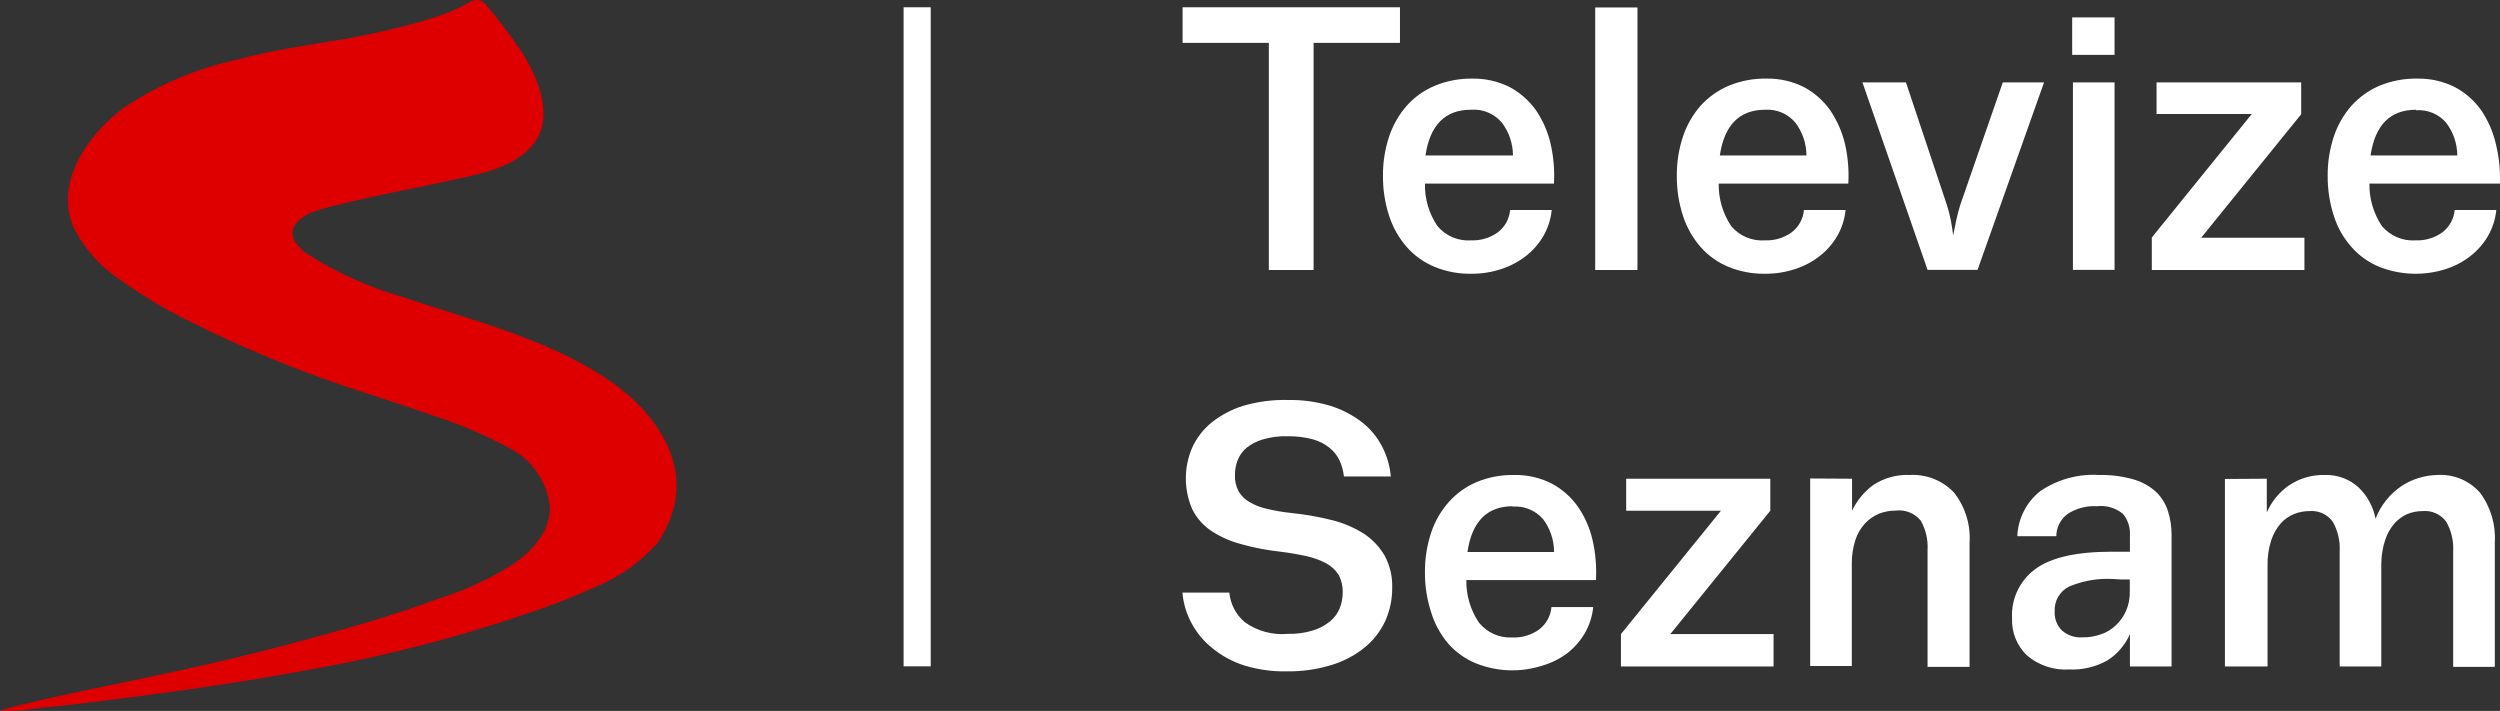 <svg width="800" height="227.5" version="1.1" viewBox="0 0 800 227.5" xmlns="http://www.w3.org/2000/svg">
 <rect x="0" y="0" width="800" height="227.5" fill="#333333" stroke="none"/>
 <path class="cls-1" d="m110.88 12.398c-11.72 1.92-23.479 3.6-34.879 6.68-13.087 2.784-25.513 8.067-36.599 15.559-11.12 8.36-21.879 23.399-15.999 37.758 3.349 6.942 8.52 12.844 14.959 17.079 7.298 5.241 15.032 9.845 23.119 13.759 16.455 8.206 33.47 15.236 50.918 21.039 8.96 2.96 17.959 5.76 26.799 8.92 8.123 2.639 15.994 5.999 23.519 10.04 7.417 3.649 12.434 10.857 13.279 19.079 0 8-5.8 14.159-12 18.359-7.278 4.584-15.116 8.213-23.319 10.8-8.48 3.16-17.079 5.88-25.759 8.44-18.079 5.28-36.319 10-54.678 14.039-17.719 4-35.599 7.24-53.238 11.52-2.366 0.531-4.702 1.185-7 1.96 3.775 0.2 7.561-0.041 11.28-0.72 7.28-0.72 14.559-1.52 21.839-2.48 23.999-2.92 47.998-6.48 71.437-10.96 21.849-4.116 43.372-9.811 64.397-17.039 7.203-2.344 14.268-5.095 21.159-8.24 7.782-3.092 14.728-7.97 20.279-14.239 14.271-20.964 1.289-40.785-16.119-52.478-19.999-13.279-43.598-18.799-65.957-26.399-10.704-3.121-20.902-7.768-30.279-13.799-3.16-2.28-6.28-6.08-3.12-9.8 3.16-3.72 9.48-4.72 13.759-5.84 11.8-3.04 23.999-5.12 35.759-7.76 8.8-1.92 20.759-4 26.559-12 6.48-8.68 0.96-21.199-4-28.959-3.445-5.18-7.199-10.149-11.24-14.879-1.01-1.722-3.199-2.34-4.96-1.4-2.04 1-4 2.2-6.08 3.08-5.926 2.316-12.024 4.161-18.239 5.52-5.16 1.28-10.36 2.36-15.599 3.36" fill="#de0000" stroke-width="4"/>
 <path class="cls-1" d="m289.15 2.318h8.68v210.91h-8.68zm116.88 84.077v-72.677h-27.599v-11.4h69.557v11.4h-27.639v72.677zm65.157-61.238c4.165-0.073 8.285 0.874 12 2.76 3.299 1.786 6.145 4.303 8.32 7.36 2.211 3.252 3.798 6.887 4.68 10.72 0.957 4.181 1.321 8.477 1.08 12.759h-41.278c-0.121 4.84 1.278 9.596 4 13.599 2.659 3.165 6.676 4.861 10.8 4.56 3.014 0.116 5.982-0.77 8.44-2.52 2.31-1.71 3.768-4.335 4-7.2h13.319c-0.286 2.915-1.186 5.737-2.64 8.28-1.431 2.467-3.317 4.638-5.56 6.4-2.394 1.876-5.103 3.312-8 4.24-3.085 1.01-6.314 1.51-9.56 1.48-4.016 0.073-8.004-0.676-11.72-2.2-3.405-1.398-6.444-3.56-8.88-6.32-2.531-2.892-4.449-6.266-5.64-9.92-1.364-4.169-2.039-8.533-2-12.919-0.036-4.295 0.64-8.566 2-12.639 1.21-3.609 3.127-6.94 5.64-9.8 2.477-2.759 5.538-4.932 8.96-6.36 3.816-1.573 7.913-2.348 12.04-2.28zm-0.48 9.96c-8.24 0-13.119 4.88-14.559 14.639h27.999c-8e-3 -3.782-1.244-7.459-3.52-10.48-2.437-2.912-6.134-4.462-9.92-4.16zm39.758 51.278v-83.997h13.519v83.997zm54.878-61.238c4.165-0.073 8.285 0.874 12 2.76 3.299 1.786 6.145 4.303 8.32 7.36 2.2 3.263 3.798 6.894 4.72 10.72 0.957 4.181 1.321 8.477 1.08 12.759h-41.478c-0.082 4.835 1.314 9.579 4 13.599 2.659 3.165 6.676 4.861 10.8 4.56 3.028 0.122 6.01-0.764 8.48-2.52 2.298-1.721 3.753-4.34 4-7.2h13.319c-0.286 2.915-1.186 5.737-2.64 8.28-1.431 2.467-3.317 4.638-5.56 6.4-2.394 1.876-5.103 3.312-8 4.24-3.085 1.01-6.314 1.51-9.56 1.48-4.016 0.073-8.004-0.676-11.72-2.2-3.405-1.398-6.444-3.56-8.88-6.32-2.531-2.892-4.449-6.266-5.64-9.92-1.364-4.169-2.039-8.533-2-12.919-0.036-4.295 0.64-8.566 2-12.639 1.21-3.609 3.127-6.94 5.64-9.8 2.496-2.738 5.552-4.907 8.96-6.36 3.852-1.592 7.992-2.368 12.16-2.28zm-0.48 9.96c-8.24 0-13.079 4.88-14.519 14.639h27.719c-8e-3 -3.782-1.244-7.459-3.52-10.48-2.378-2.851-5.974-4.396-9.68-4.16zm45.038-8.76 13.079 39.158c0.525 1.626 0.952 3.283 1.28 4.96 0.36 1.88 0.6 3.52 0.76 4.88 0.24-1.36 0.56-2.96 0.96-4.8s0.84-3.52 1.32-5.04l13.599-39.158h13.199l-21.279 59.998h-15.999l-20.839-59.998zm66.757-20.799v12h-13.559v-12zm0 20.799v59.998h-13.319v-59.998zm11.92 60.038v-10.4l31.999-39.518h-30.479v-10.12h46.278v10.2l-31.999 39.518h33.039v10.32zm85.037-61.238c4.165-0.073 8.285 0.874 12 2.76 3.325 1.764 6.189 4.285 8.36 7.36 2.211 3.252 3.798 6.887 4.68 10.72 1.037 4.17 1.482 8.465 1.32 12.759h-41.758c-0.082 4.835 1.314 9.579 4 13.599 2.676 3.166 6.705 4.861 10.84 4.56 3.014 0.116 5.982-0.77 8.44-2.52 2.298-1.721 3.753-4.34 4-7.2h13.319c-0.286 2.915-1.186 5.737-2.64 8.28-1.431 2.467-3.317 4.638-5.56 6.4-2.394 1.876-5.103 3.312-8 4.24-6.952 2.206-14.452 1.952-21.239-0.72-3.405-1.398-6.444-3.56-8.88-6.32-2.559-2.871-4.481-6.252-5.64-9.92-1.364-4.169-2.039-8.533-2-12.919-0.036-4.295 0.64-8.566 2-12.639 1.21-3.609 3.127-6.94 5.64-9.8 2.481-2.737 5.524-4.906 8.92-6.36 3.866-1.592 8.019-2.368 12.2-2.28zm-0.48 9.96c-8.266 0-13.119 4.88-14.559 14.639h27.759c-0.024-3.786-1.272-7.463-3.56-10.48-2.398-2.785-5.974-4.269-9.64-4zm-360.87 92.876c4.521-0.071 9.026 0.549 13.359 1.84 3.606 1.112 6.989 2.845 10 5.12 2.724 2.08 4.963 4.728 6.56 7.76 1.606 3.026 2.586 6.346 2.88 9.76h-14.999c-0.202-1.799-0.687-3.554-1.44-5.2-0.753-1.556-1.847-2.924-3.2-4-1.601-1.257-3.437-2.182-5.4-2.72-2.611-0.678-5.302-1.001-8-0.96-2.705-0.076-5.404 0.275-8 1.04-1.874 0.559-3.625 1.469-5.16 2.68-1.27 1.071-2.248 2.447-2.84 4-0.57 1.494-0.855 3.081-0.84 4.68-0.089 1.836 0.326 3.662 1.2 5.28 0.861 1.442 2.09 2.629 3.56 3.44 1.766 1.018 3.684 1.747 5.68 2.16 2.49 0.588 5.015 1.016 7.56 1.28 4.397 0.438 8.755 1.2 13.039 2.28 3.623 0.9 7.08 2.372 10.24 4.36 2.728 1.801 5.001 4.211 6.64 7.04 1.68 3.131 2.507 6.648 2.4 10.2 0.04 3.663-0.71 7.293-2.2 10.64-1.519 3.285-3.762 6.184-6.56 8.48-3.144 2.557-6.758 4.473-10.64 5.64-4.689 1.438-9.576 2.126-14.479 2.04-4.55 0.077-9.085-0.557-13.439-1.88-3.719-1.177-7.18-3.051-10.2-5.52-2.752-2.18-5.025-4.903-6.68-8-1.648-3.026-2.643-6.365-2.92-9.8h14.999c0.346 3.668 2.111 7.055 4.92 9.44 3.997 2.874 8.897 4.209 13.799 3.76 2.708 0.082 5.411-0.283 8-1.08 1.997-0.594 3.858-1.572 5.48-2.88 1.367-1.124 2.438-2.566 3.12-4.2 0.637-1.604 0.963-3.314 0.96-5.04 0.074-1.96-0.367-3.904-1.28-5.64-0.982-1.571-2.362-2.854-4-3.72-1.954-1.036-4.04-1.803-6.2-2.28-2.762-0.615-5.551-1.095-8.36-1.44-4.342-0.463-8.637-1.293-12.839-2.48-3.401-0.908-6.63-2.368-9.56-4.32-2.529-1.732-4.568-4.088-5.92-6.84-2.719-6.278-2.719-13.401 0-19.679 1.415-3.102 3.522-5.839 6.16-8 3.045-2.425 6.518-4.257 10.24-5.4 4.663-1.35 9.507-1.971 14.359-1.84zm72.317 23.999c4.165-0.073 8.285 0.874 12 2.76 3.322 1.786 6.184 4.319 8.36 7.4 2.22 3.233 3.808 6.856 4.68 10.68 0.957 4.195 1.321 8.504 1.08 12.799h-41.478c-0.081 4.822 1.315 9.553 4 13.559 2.598 3.248 6.607 5.037 10.76 4.8 3.028 0.122 6.01-0.764 8.48-2.52 2.298-1.721 3.753-4.34 4-7.2h13.359c-0.286 2.915-1.186 5.737-2.64 8.28-1.444 2.481-3.344 4.665-5.6 6.44-2.405 1.803-5.115 3.158-8 4-6.96 2.249-14.487 1.994-21.279-0.72-3.405-1.398-6.444-3.56-8.88-6.32-2.474-2.914-4.325-6.303-5.44-9.96-1.364-4.169-2.039-8.533-2-12.919-0.036-4.308 0.64-8.592 2-12.679 1.199-3.602 3.118-6.922 5.64-9.76 2.476-2.771 5.536-4.957 8.96-6.4 3.804-1.56 7.888-2.322 12-2.24zm-0.48 10c-8.24 0-13.079 4.88-14.519 14.639h27.719c-3e-3 -3.795-1.238-7.487-3.52-10.52-2.448-2.811-6.084-4.295-9.8-4zm34.599 51.278v-10.36l31.999-39.478h-30.319v-10.24h46.118v10.24l-31.999 39.478h33.039v10.36zm73.957-60.078v10.24c1.539-3.273 3.878-6.107 6.8-8.24 3.433-2.261 7.492-3.381 11.6-3.2 5.347-0.317 10.56 1.748 14.239 5.64 3.571 4.538 5.338 10.237 4.96 15.999v39.758h-13.439v-37.398c0.192-3.262-0.557-6.511-2.16-9.36-1.927-2.39-4.952-3.616-8-3.24-1.847-9e-3 -3.679 0.33-5.4 1-1.676 0.71-3.187 1.759-4.44 3.08-1.394 1.518-2.444 3.319-3.08 5.28-0.801 2.48-1.193 5.074-1.16 7.68v32.679h-13.319v-59.998zm79.037-1.2c3.758-0.084 7.507 0.402 11.12 1.44 2.661 0.769 5.11 2.137 7.16 4 1.73 1.69 3.021 3.777 3.76 6.08 0.784 2.443 1.176 4.994 1.16 7.56v42.198h-13.319v-10.36c-1.509 3.478-4.032 6.419-7.24 8.44-3.731 2.084-7.971 3.082-12.24 2.88-4.871 0.3-9.671-1.29-13.399-4.44-3.283-3.104-5.05-7.486-4.84-12-0.322-6.167 2.491-12.079 7.48-15.719 5.013-3.68 13.119-5.52 24.319-5.52h5.92v-5.44c0.111-2.428-0.688-4.81-2.24-6.68-2.337-1.92-5.357-2.802-8.36-2.44-3.324-0.204-6.624 0.681-9.4 2.52-2.232 1.67-3.55 4.292-3.56 7.08h-12.479c0.224-5.658 2.913-10.934 7.36-14.439 5.522-3.754 12.134-5.568 18.799-5.16zm4.28 33.279c-4.722-0.251-9.439 0.57-13.799 2.4-3.031 1.479-4.876 4.633-4.68 8-0.124 2.284 0.735 4.511 2.36 6.12 1.804 1.55 4.147 2.326 6.52 2.16 2.002 0.043 3.995-0.283 5.88-0.96 1.797-0.585 3.438-1.57 4.8-2.88 1.372-1.289 2.474-2.84 3.24-4.56 0.851-1.926 1.274-4.014 1.24-6.12v-4h-2.72zm49.398-32.079v10.8c1.494-3.458 3.917-6.434 7-8.6 3.413-2.325 7.472-3.514 11.6-3.4 3.984-0.126 7.859 1.309 10.8 4 2.788 2.696 4.675 6.189 5.4 10 1.655-4.285 4.587-7.957 8.4-10.52 3.403-2.196 7.35-3.401 11.4-3.48 5.16-0.318 10.179 1.763 13.599 5.64 3.45 4.592 5.139 10.268 4.76 15.999v39.758h-13.319v-36.998c0.185-3.31-0.593-6.602-2.24-9.48-1.773-2.369-4.654-3.643-7.6-3.36-1.674-2e-3 -3.332 0.324-4.88 0.96-1.522 0.685-2.884 1.679-4 2.92-1.347 1.524-2.368 3.307-3 5.24-0.823 2.478-1.255 5.069-1.28 7.68v32.919h-13.319v-36.879c0.185-3.31-0.593-6.602-2.24-9.48-1.725-2.363-4.568-3.64-7.48-3.36-1.687-2e-3 -3.358 0.324-4.92 0.96-1.639 0.674-3.103 1.714-4.28 3.04-1.341 1.588-2.36 3.422-3 5.4-0.824 2.585-1.216 5.287-1.16 8v32.319h-13.639v-59.998z" fill="#fff" stroke-width="4"/>
</svg>
